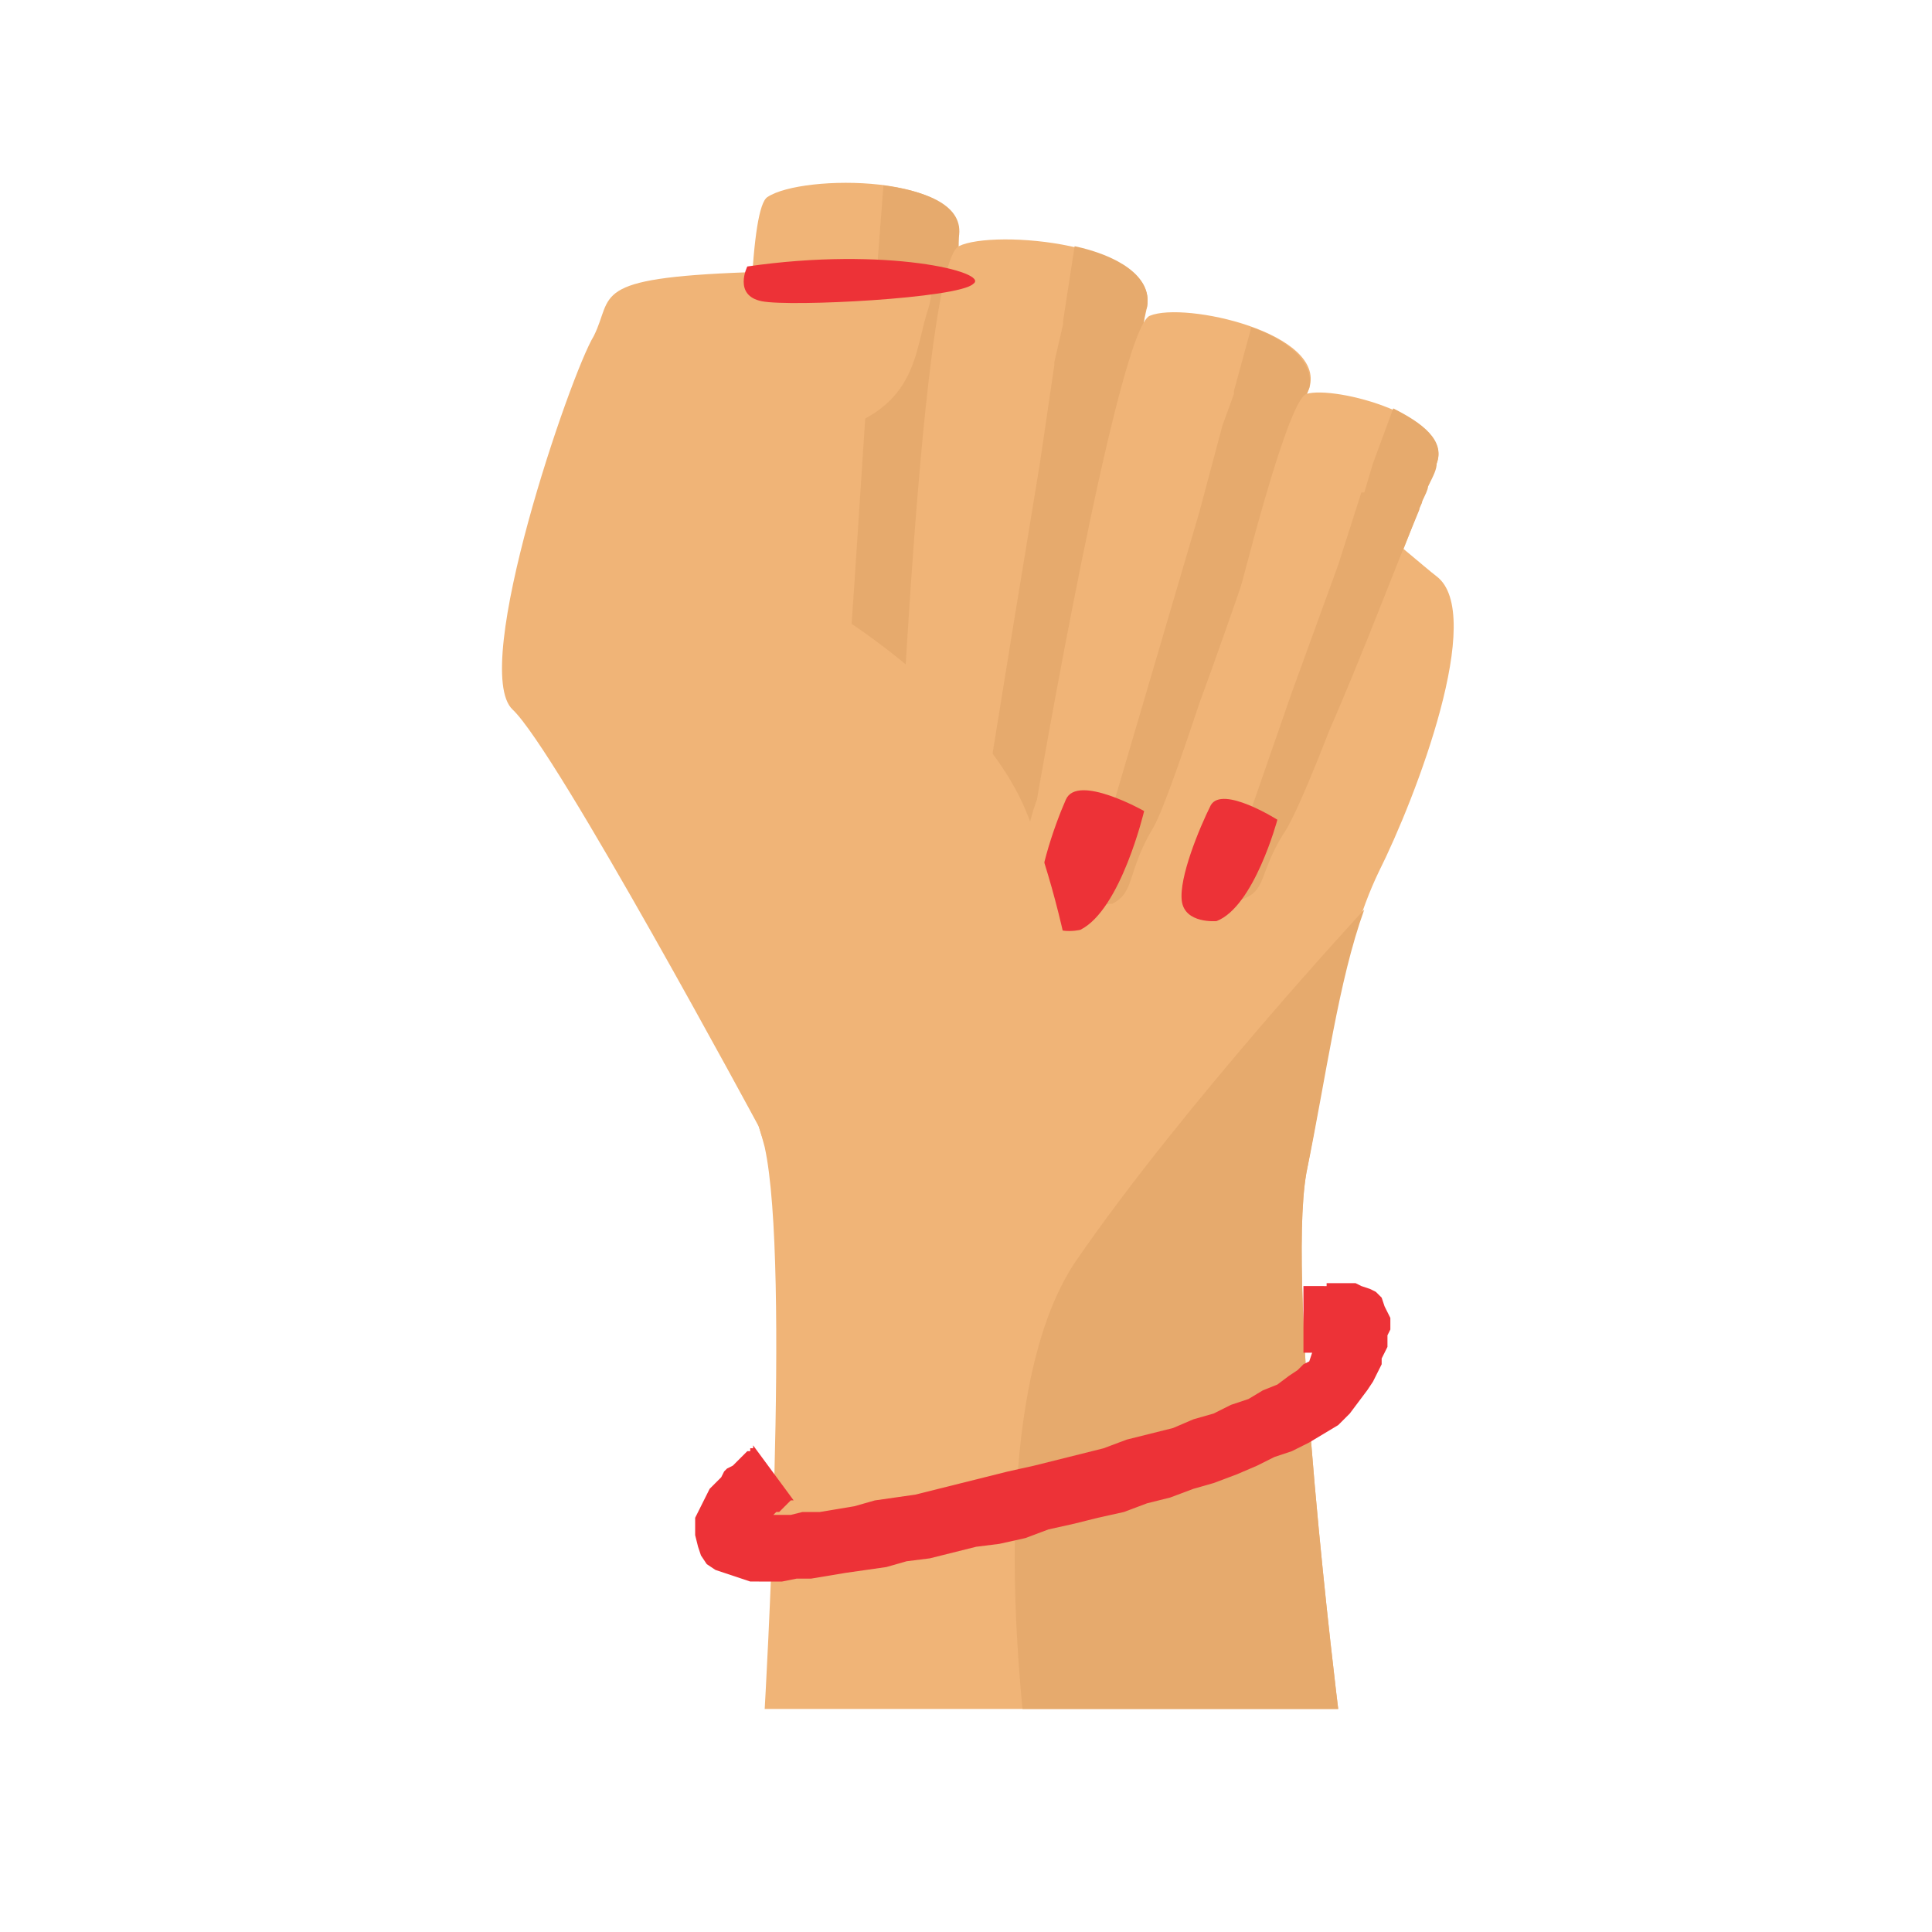 <?xml version="1.0" encoding="UTF-8"?>
<!DOCTYPE svg PUBLIC "-//W3C//DTD SVG 1.1//EN" "http://www.w3.org/Graphics/SVG/1.1/DTD/svg11.dtd">
<!-- Creator: CorelDRAW X7 -->
<svg xmlns="http://www.w3.org/2000/svg" xml:space="preserve" width="0.667in" height="0.667in" version="1.1" style="shape-rendering:geometricPrecision; text-rendering:geometricPrecision; image-rendering:optimizeQuality; fill-rule:evenodd; clip-rule:evenodd"
viewBox="0 0 667 667"
 xmlns:xlink="http://www.w3.org/1999/xlink">
 <defs>
  <style type="text/css">
   <![CDATA[
    .fil2 {fill:#ED3237}
    .fil0 {fill:#F0B477}
    .fil1 {fill:#E6AA6D}
    .fil3 {fill:#ED3237;fill-rule:nonzero}
   ]]>
  </style>
 </defs>
 <g id="Layer_x0020_1">
  <g id="_319850480">
   <path class="fil0" d="M264 590l198 0c0,0 -18,-145 -11,-185 8,-41 12,-77 25,-104 13,-26 37,-89 20,-102 -17,-13 -144,-133 -246,-76 -103,57 -57,103 -49,132 7,30 53,101 63,141 9,41 0,194 0,194z"/>
   <path class="fil0" d="M261 264c0,0 -8,-189 4,-196 12,-8 69,-8 66,14 -2,23 -17,165 -23,183 -6,19 -1,27 -10,33 -8,6 -44,12 -37,-34z"/>
   <path class="fil1" d="M299 140l-4 61 -7 101c4,-1 8,-3 10,-4 9,-6 4,-14 10,-33 2,-6 5,-26 8,-51 5,-36 10,-82 13,-109 0,-2 0,-3 0,-4 1,-3 1,-5 1,-8 1,-4 1,-8 1,-11 2,-11 -11,-16 -26,-18l-2 26 0 1 -1 13 0 1 -3 35z"/>
   <path class="fil0" d="M310 281c0,0 8,-189 21,-196 12,-6 69,-1 65,21 -5,22 -33,162 -40,180 -8,18 -4,26 -12,32 -9,5 -45,8 -34,-37z"/>
   <path class="fil1" d="M359 160l-10 61 -16 99c4,0 8,-1 11,-2 8,-6 4,-14 12,-32 2,-6 7,-26 13,-51 8,-35 17,-80 22,-107 1,-1 1,-3 1,-4 1,-3 1,-5 2,-7 1,-5 1,-9 2,-11 2,-11 -11,-18 -25,-21l-4 26 0 1 -3 13 0 1 -5 34z"/>
   <path class="fil0" d="M358 276c0,0 28,-163 39,-167 12,-5 61,6 55,25 -7,18 -46,137 -54,152 -9,15 -6,22 -14,26 -9,3 -40,2 -26,-36z"/>
   <path class="fil1" d="M414 177l-15 51 -25 85c4,0 8,-1 10,-1 8,-4 5,-11 14,-26 3,-5 9,-22 16,-43 11,-30 24,-68 31,-91 1,-1 1,-2 1,-3 1,-2 2,-4 2,-6 2,-4 3,-7 4,-9 2,-9 -8,-17 -20,-21l-6 22 0 1 -4 11 0 0 -8 30z"/>
   <path class="fil2" d="M373 321c0,0 -12,3 -14,-7 -2,-9 5,-29 9,-38 4,-9 27,4 27,4 0,0 -8,34 -22,41z"/>
   <path class="fil0" d="M410 279c0,0 31,-139 41,-143 10,-3 51,8 45,24 -6,16 -45,116 -53,128 -8,13 -6,19 -13,22 -7,3 -35,1 -20,-31z"/>
   <path class="fil1" d="M462 195l-16 44 -25 72c4,0 7,0 9,-1 7,-3 5,-9 13,-22 3,-4 9,-18 16,-36 11,-25 23,-57 31,-76 0,-1 1,-2 1,-3 1,-2 2,-4 2,-5 2,-4 3,-6 3,-8 3,-8 -5,-14 -15,-19l-7 19 0 0 -3 10 -1 0 -8 25z"/>
   <path class="fil2" d="M420 318c0,0 -11,1 -12,-7 -1,-8 6,-25 10,-33 4,-7 23,5 23,5 0,0 -8,30 -21,35z"/>
   <path class="fil0" d="M262 389c0,0 -70,-130 -85,-144 -15,-14 20,-116 28,-129 7,-14 -2,-20 53,-22 56,-2 68,-3 62,14 -5,17 -4,38 -47,44 0,0 -15,-3 -16,13 0,16 -2,32 9,35 12,3 73,40 89,82 16,41 24,99 18,123 -6,25 -94,45 -111,-16z"/>
   <path class="fil2" d="M258 92c0,0 -5,10 5,12 10,2 68,-1 73,-6 6,-4 -30,-13 -78,-6z"/>
   <path class="fil1" d="M371 436c-25,38 -22,113 -18,154l109 0c0,0 -18,-145 -11,-185 7,-34 11,-66 20,-91 0,0 -63,68 -100,122z"/>
   <g>
    <path class="fil3" d="M263 523l-1 23 0 0 -3 0 -3 -1 -3 -1 -3 -1 -3 -1 -3 -2 -2 -3 -1 -3 -1 -4 0 -3 0 -3 1 -2 1 -2 1 -2 1 -2 1 -2 1 -1 2 -2 1 -1 1 -2 1 -1 2 -1 1 -1 1 -1 1 -1 1 -1 1 -1 1 0 0 -1 1 0 0 -1 0 0 14 19 0 0 0 0 -1 0 0 0 -1 1 0 0 -1 1 -1 1 -1 1 -1 0 -1 1 -1 1 0 1 -1 1 -1 1 -1 1 0 0 0 1 -1 0 0 0 0 0 0 0 0 -2 0 -1 -1 -1 -1 -2 0 0 -1 0 0 0 1 0 1 0 2 0 0 0zm189 -53l20 10 0 0 -3 4 -3 4 -4 4 -5 3 -5 3 -6 3 -6 2 -6 3 -7 3 -8 3 -7 2 -8 3 -8 2 -8 3 -9 2 -8 2 -9 2 -8 3 -9 2 -8 1 -8 2 -8 2 -8 1 -7 2 -7 1 -7 1 -6 1 -6 1 -5 0 -5 1 -4 0 -4 0 1 -23 2 0 4 0 4 0 4 -1 6 0 6 -1 6 -1 7 -2 7 -1 7 -1 8 -2 8 -2 8 -2 8 -2 9 -2 8 -2 8 -2 8 -2 8 -3 8 -2 8 -2 7 -3 7 -2 6 -3 6 -2 5 -3 5 -2 4 -3 3 -2 2 -2 2 -1 0 0 0 0zm6 -4l-1 -22 0 0 0 0 0 0 1 0 0 -1 1 0 1 0 1 0 0 0 2 0 1 0 1 0 2 0 1 0 2 1 3 1 2 1 2 2 1 3 1 2 1 2 0 2 0 2 -1 2 0 2 0 2 -1 2 -1 2 0 2 -1 2 -1 2 -1 2 -2 3 -20 -10 1 -3 1 -2 1 -1 1 -2 0 -1 0 -2 1 -1 0 0 0 -1 0 0 0 1 0 0 0 1 1 2 1 1 1 2 2 0 1 1 1 0 1 0 0 0 0 0 0 0 0 1 -1 0 -1 0 0 0 -1 0 -1 0 -1 0 -1 0 -1 0 0 0zm-8 -11l0 -11 0 0 0 0 0 0 0 0 -1 0 1 0 0 0 0 0 0 0 0 0 0 0 0 0 0 0 0 0 1 0 0 0 0 0 0 0 0 0 1 0 0 0 0 0 1 0 0 0 1 0 0 0 1 0 0 0 1 0 0 0 1 0 1 22 -1 0 0 0 -1 0 -1 0 0 1 -1 0 0 0 0 0 -1 0 0 0 0 0 -1 0 0 0 0 0 0 0 -1 0 0 0 0 0 0 0 0 0 0 0 0 0 0 0 0 0 0 0 0 0 -1 0 0 0 0 0 0 0 0 0 0 -12z"/>
   </g>
  </g>
 </g>
</svg>
